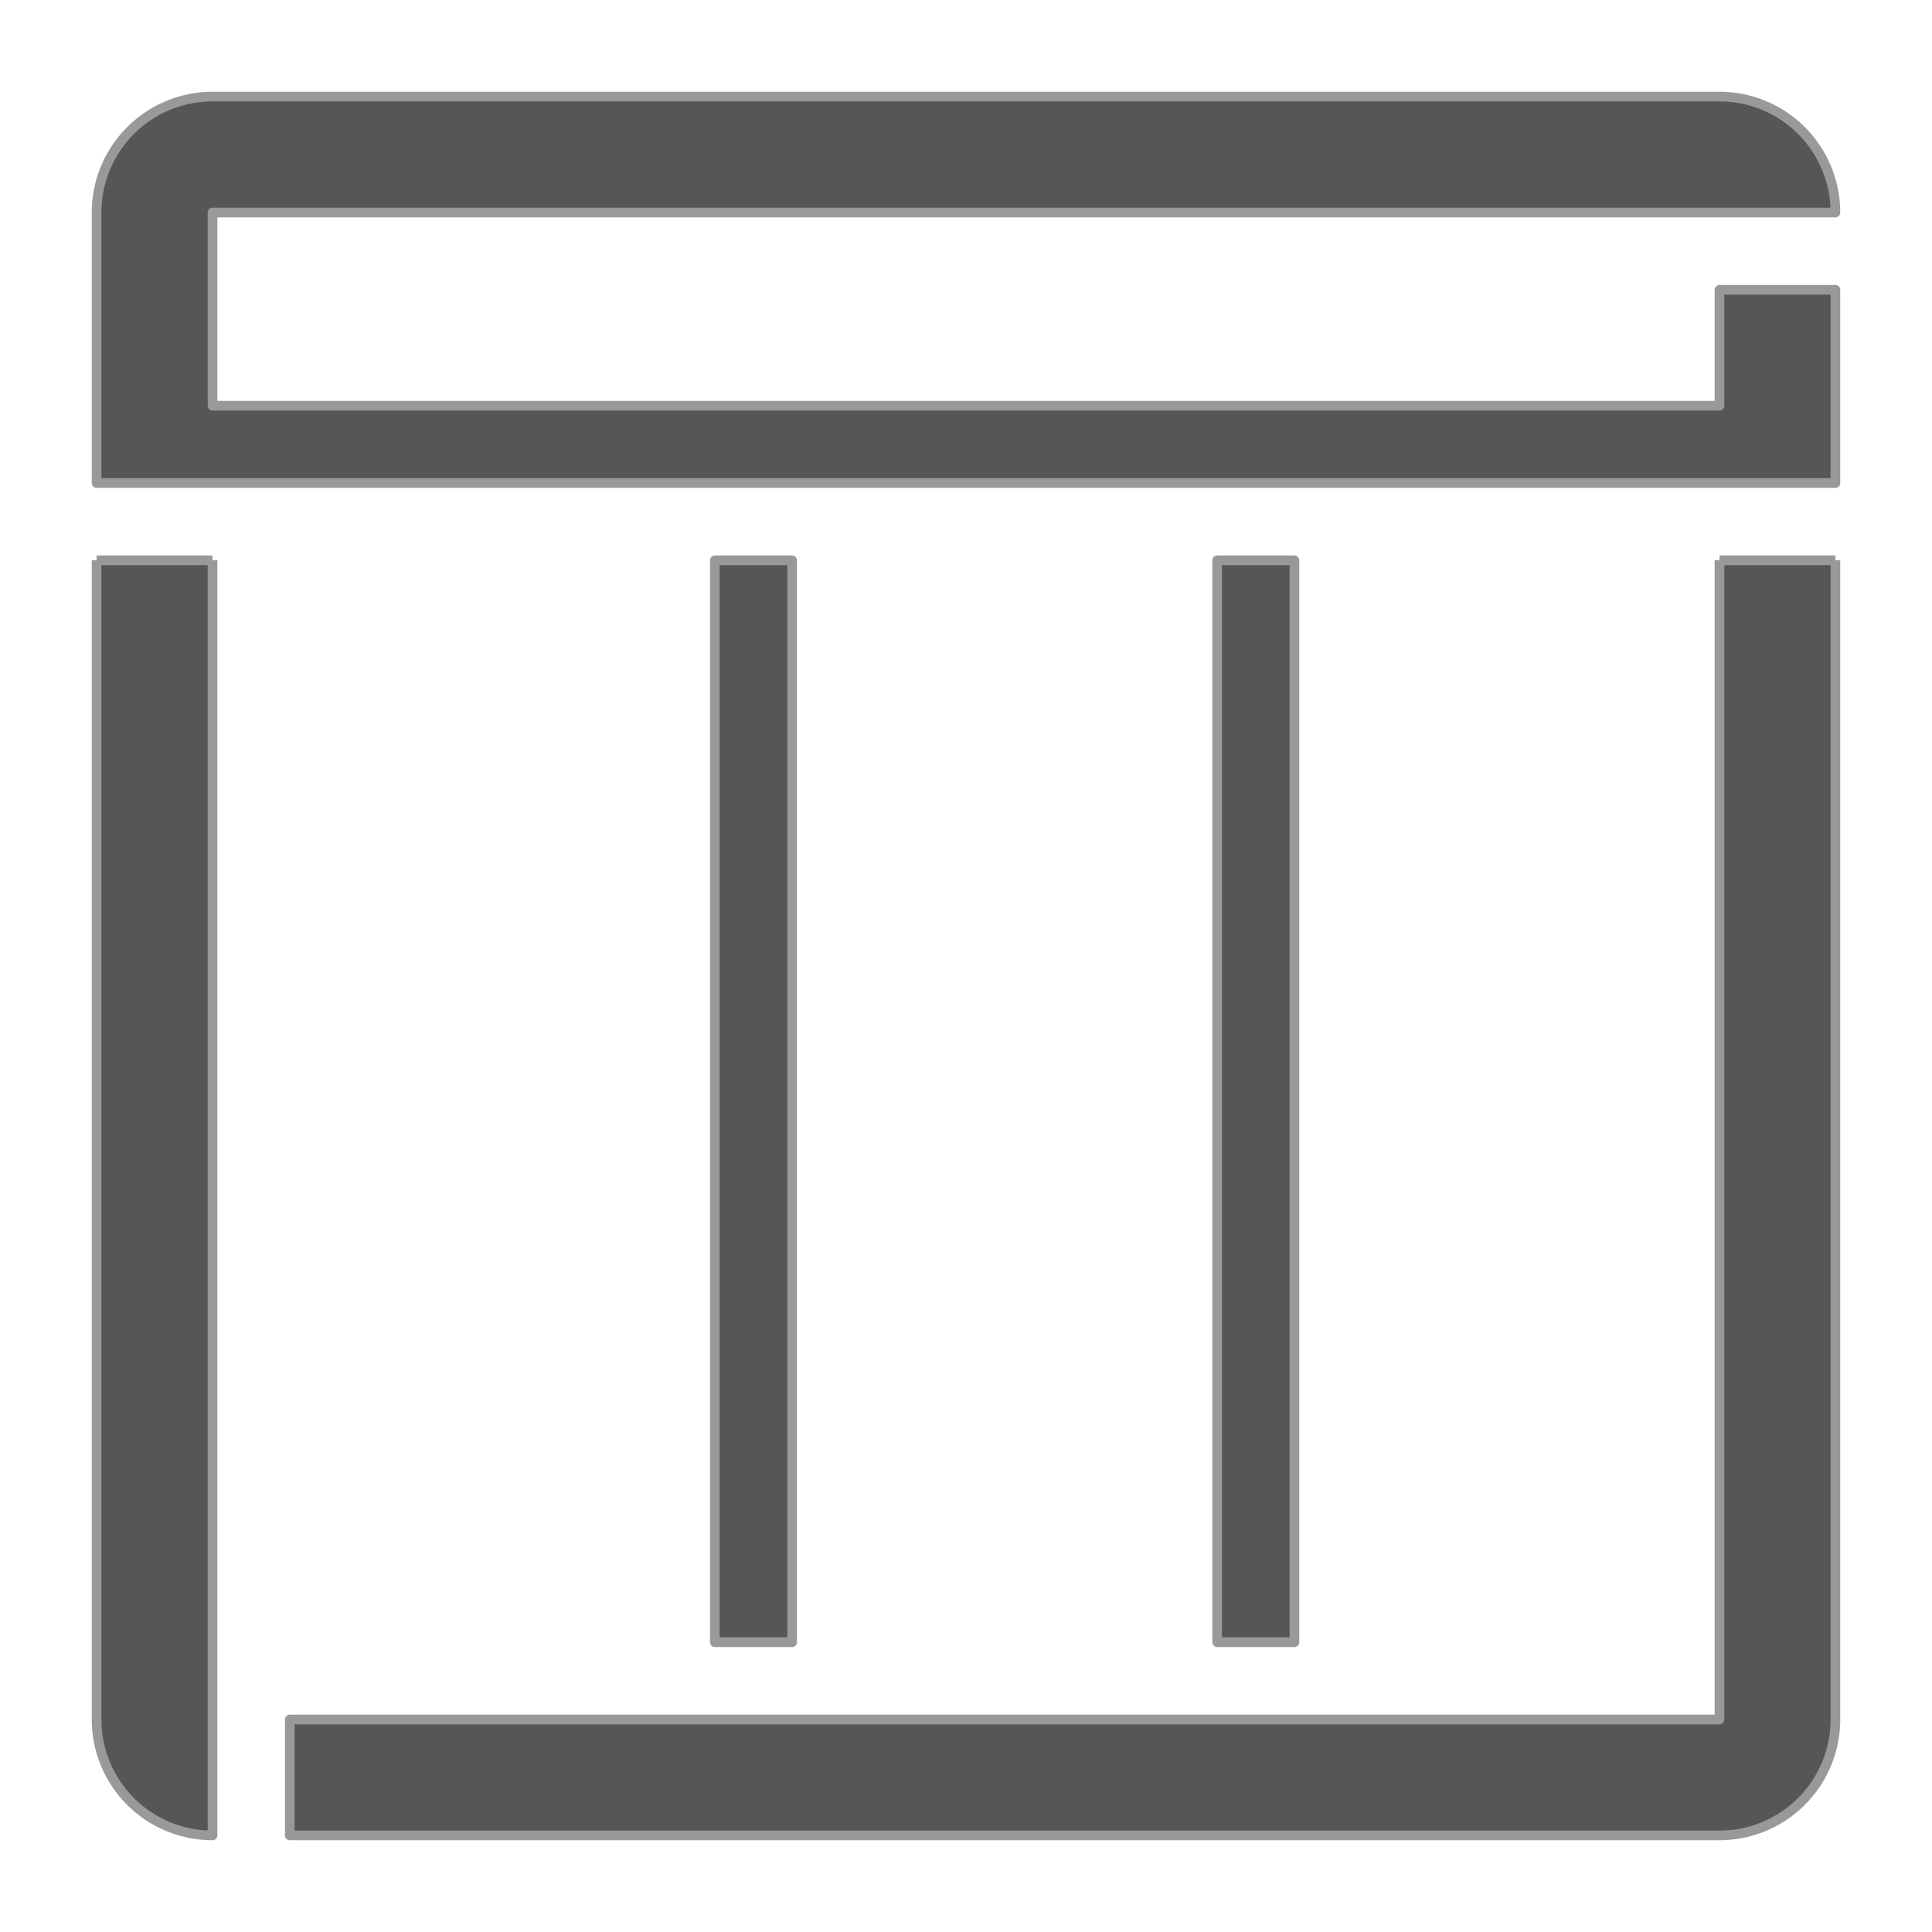 <svg xmlns="http://www.w3.org/2000/svg" viewBox="0 0 100 100"><defs><style>.cls-1{fill:#565656;stroke:#999;stroke-linejoin:round;stroke-width:0.5px;}</style></defs><title>Ill_981112_Icons</title><g id="_03_Content-path" data-name="03_Content-path"><path class="cls-1" d="M89,29V89H15v6H89a6,6,0,0,0,6-6V29"/><path class="cls-1" d="M11,29V95a6,6,0,0,1-6-6V29"/><path class="cls-1" d="M5,25V11a6,6,0,0,1,6-6H89a6,6,0,0,1,6,6H11V21H89V15h6V25Z"/><line class="cls-1" x1="95" y1="29" x2="89" y2="29"/><line class="cls-1" x1="11" y1="29" x2="5" y2="29"/><rect class="cls-1" x="37" y="29" width="4" height="56"/><rect class="cls-1" x="63" y="29" width="4" height="56"/></g></svg>
